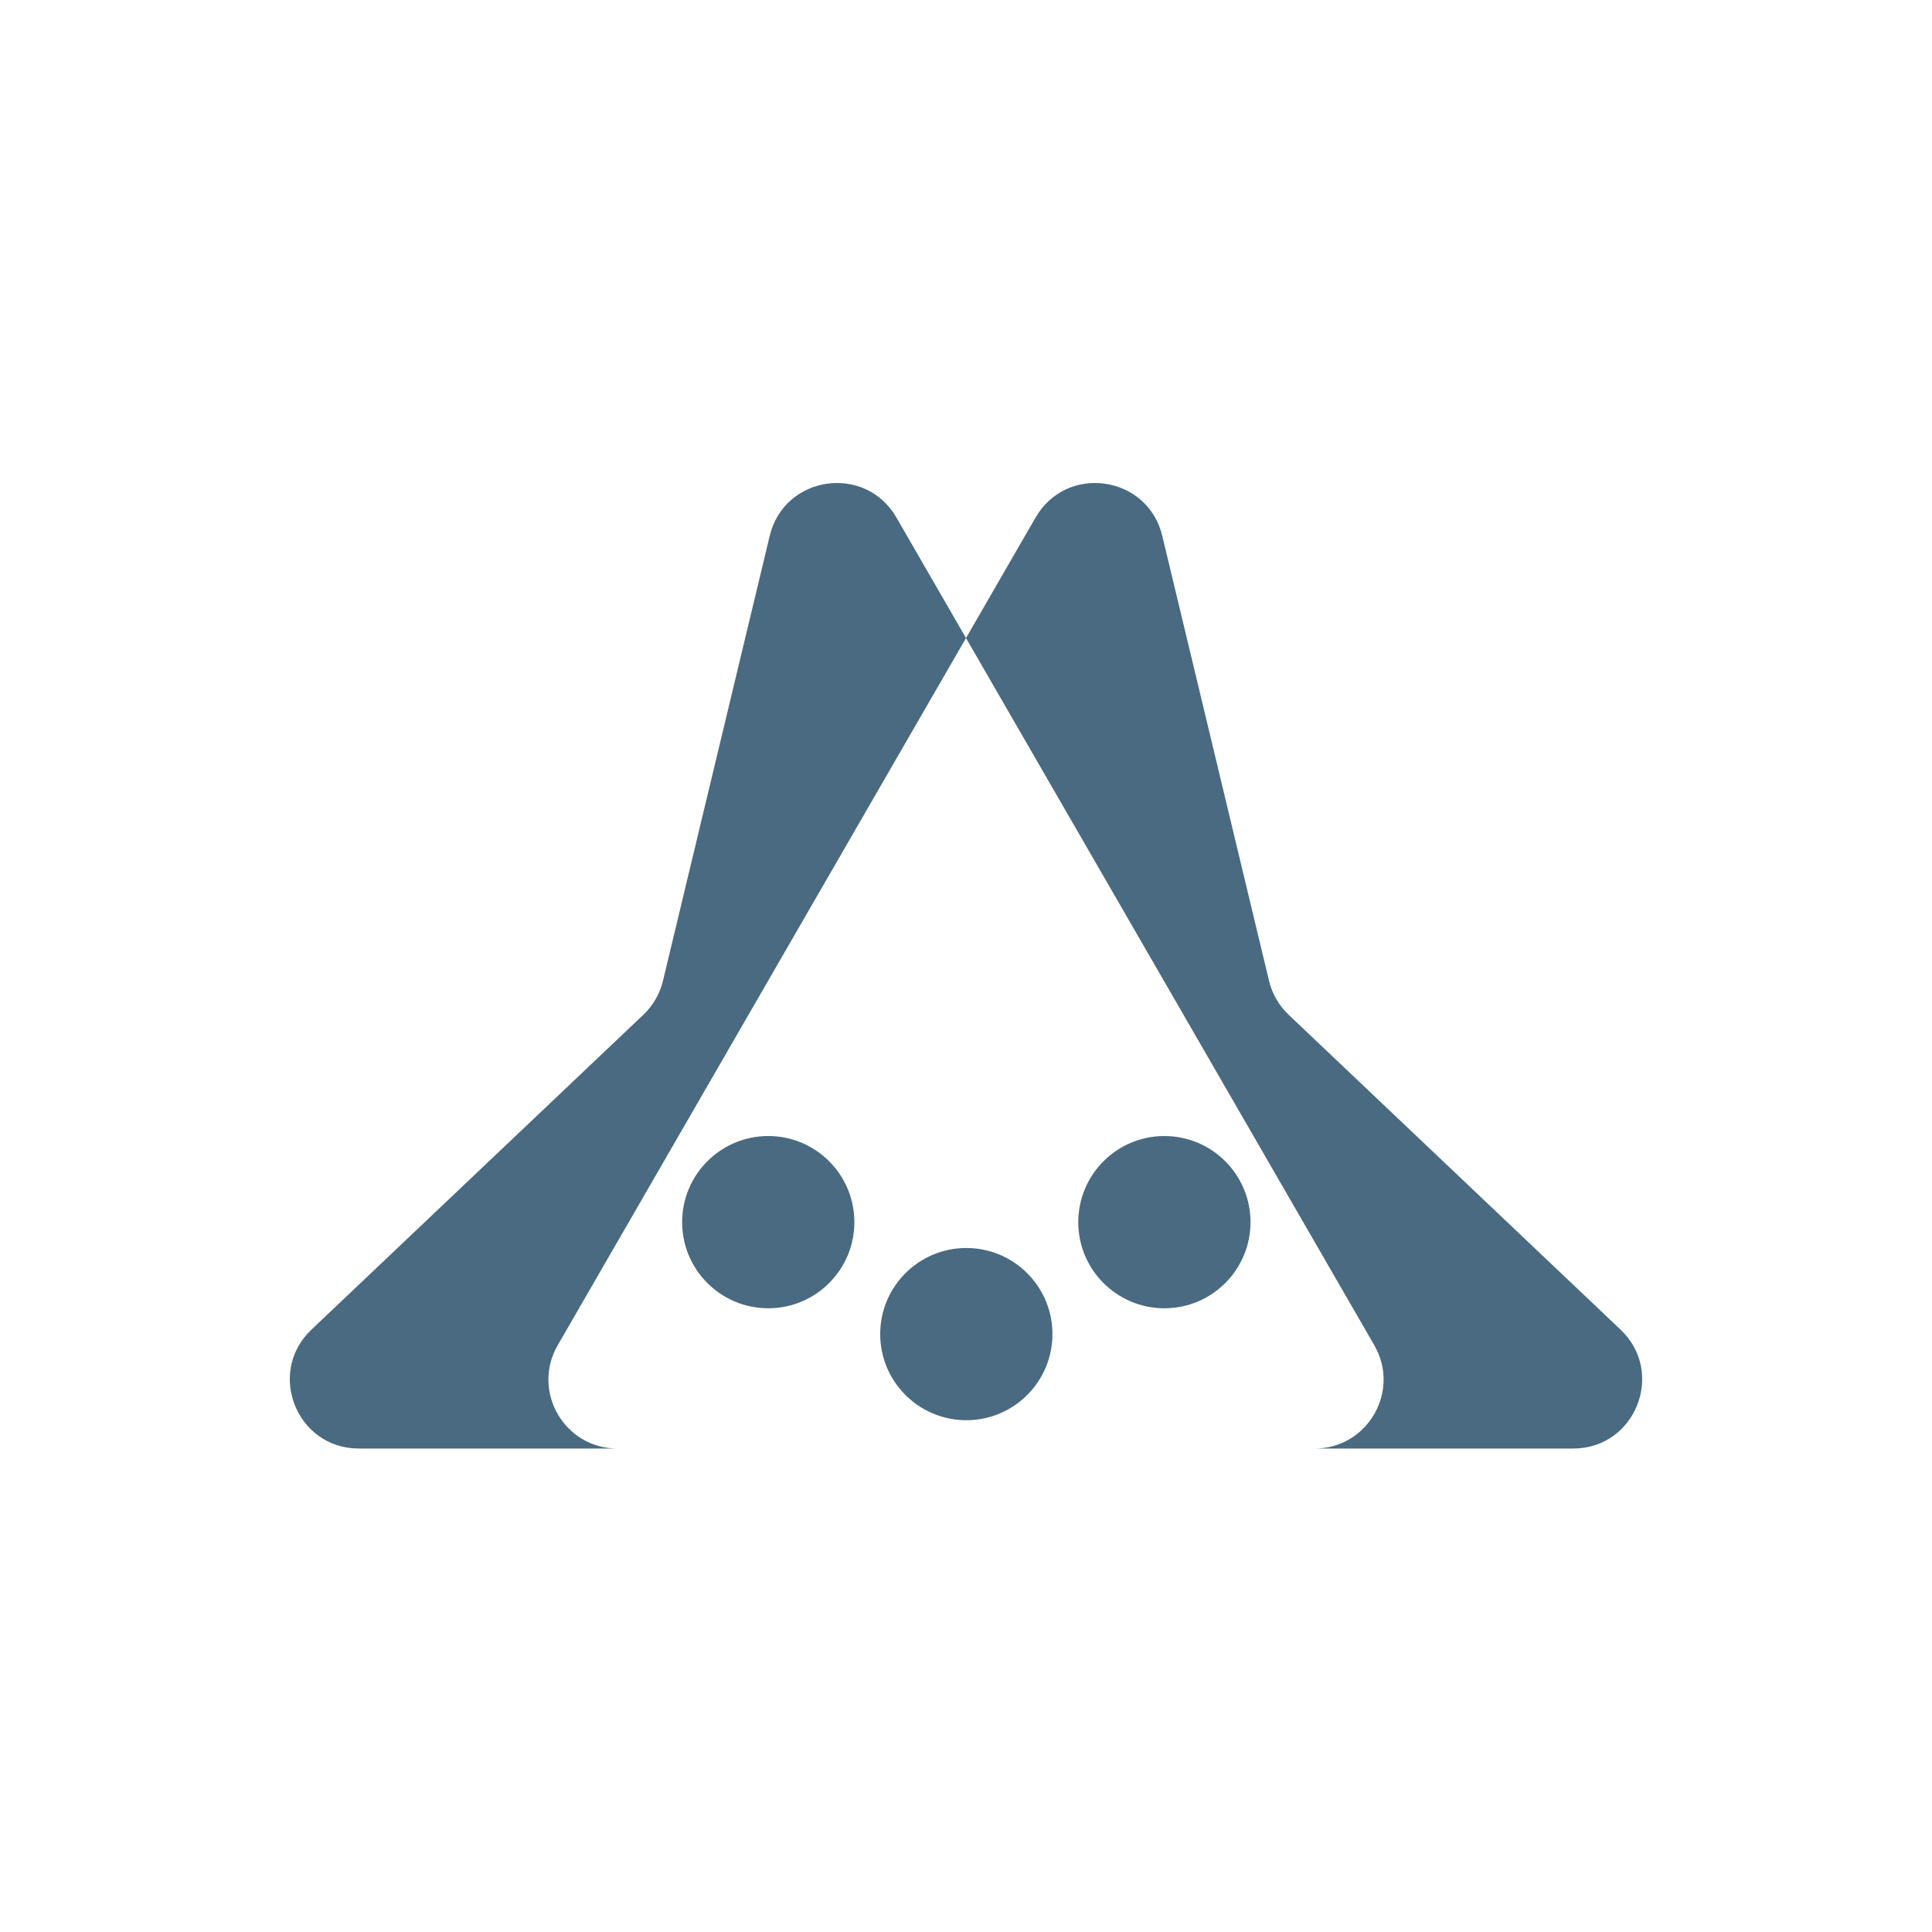 <svg width="100" height="100" viewBox="0 0 100 100" fill="none" xmlns="http://www.w3.org/2000/svg">
<path d="M45.559 69.053C45.559 71.515 47.555 73.51 50.017 73.51C52.478 73.51 54.474 71.515 54.474 69.053C54.474 66.591 52.478 64.596 50.017 64.596C47.555 64.596 45.559 66.591 45.559 69.053Z" fill="#496A81"/>
<path d="M39.765 67.716C37.303 67.716 35.307 65.72 35.307 63.259C35.307 60.797 37.303 58.801 39.765 58.801C42.226 58.801 44.222 60.797 44.222 63.259C44.222 65.72 42.226 67.716 39.765 67.716Z" fill="#496A81"/>
<path d="M55.811 63.259C55.811 65.72 57.807 67.716 60.268 67.716C62.73 67.716 64.726 65.72 64.726 63.259C64.726 60.797 62.73 58.801 60.268 58.801C57.807 58.801 55.811 60.797 55.811 63.259Z" fill="#496A81"/>
<path fill-rule="evenodd" clip-rule="evenodd" d="M31.956 74.976C29.211 74.976 27.496 72.004 28.868 69.627L50 33.026L71.132 69.627C72.502 72 70.795 74.965 68.06 74.976H31.956ZM68.06 74.976L81.427 74.976C84.649 74.976 86.219 71.041 83.881 68.823L66.698 52.522C66.198 52.047 65.846 51.438 65.685 50.767L60.159 27.735C59.407 24.602 55.215 23.994 53.603 26.784L50 33.026L46.397 26.784C44.785 23.994 40.593 24.602 39.841 27.735L34.315 50.767C34.154 51.438 33.802 52.047 33.302 52.522L16.119 68.823C13.781 71.041 15.351 74.976 18.573 74.976H68.044L68.06 74.976Z" fill="#496A81"/>
</svg>

